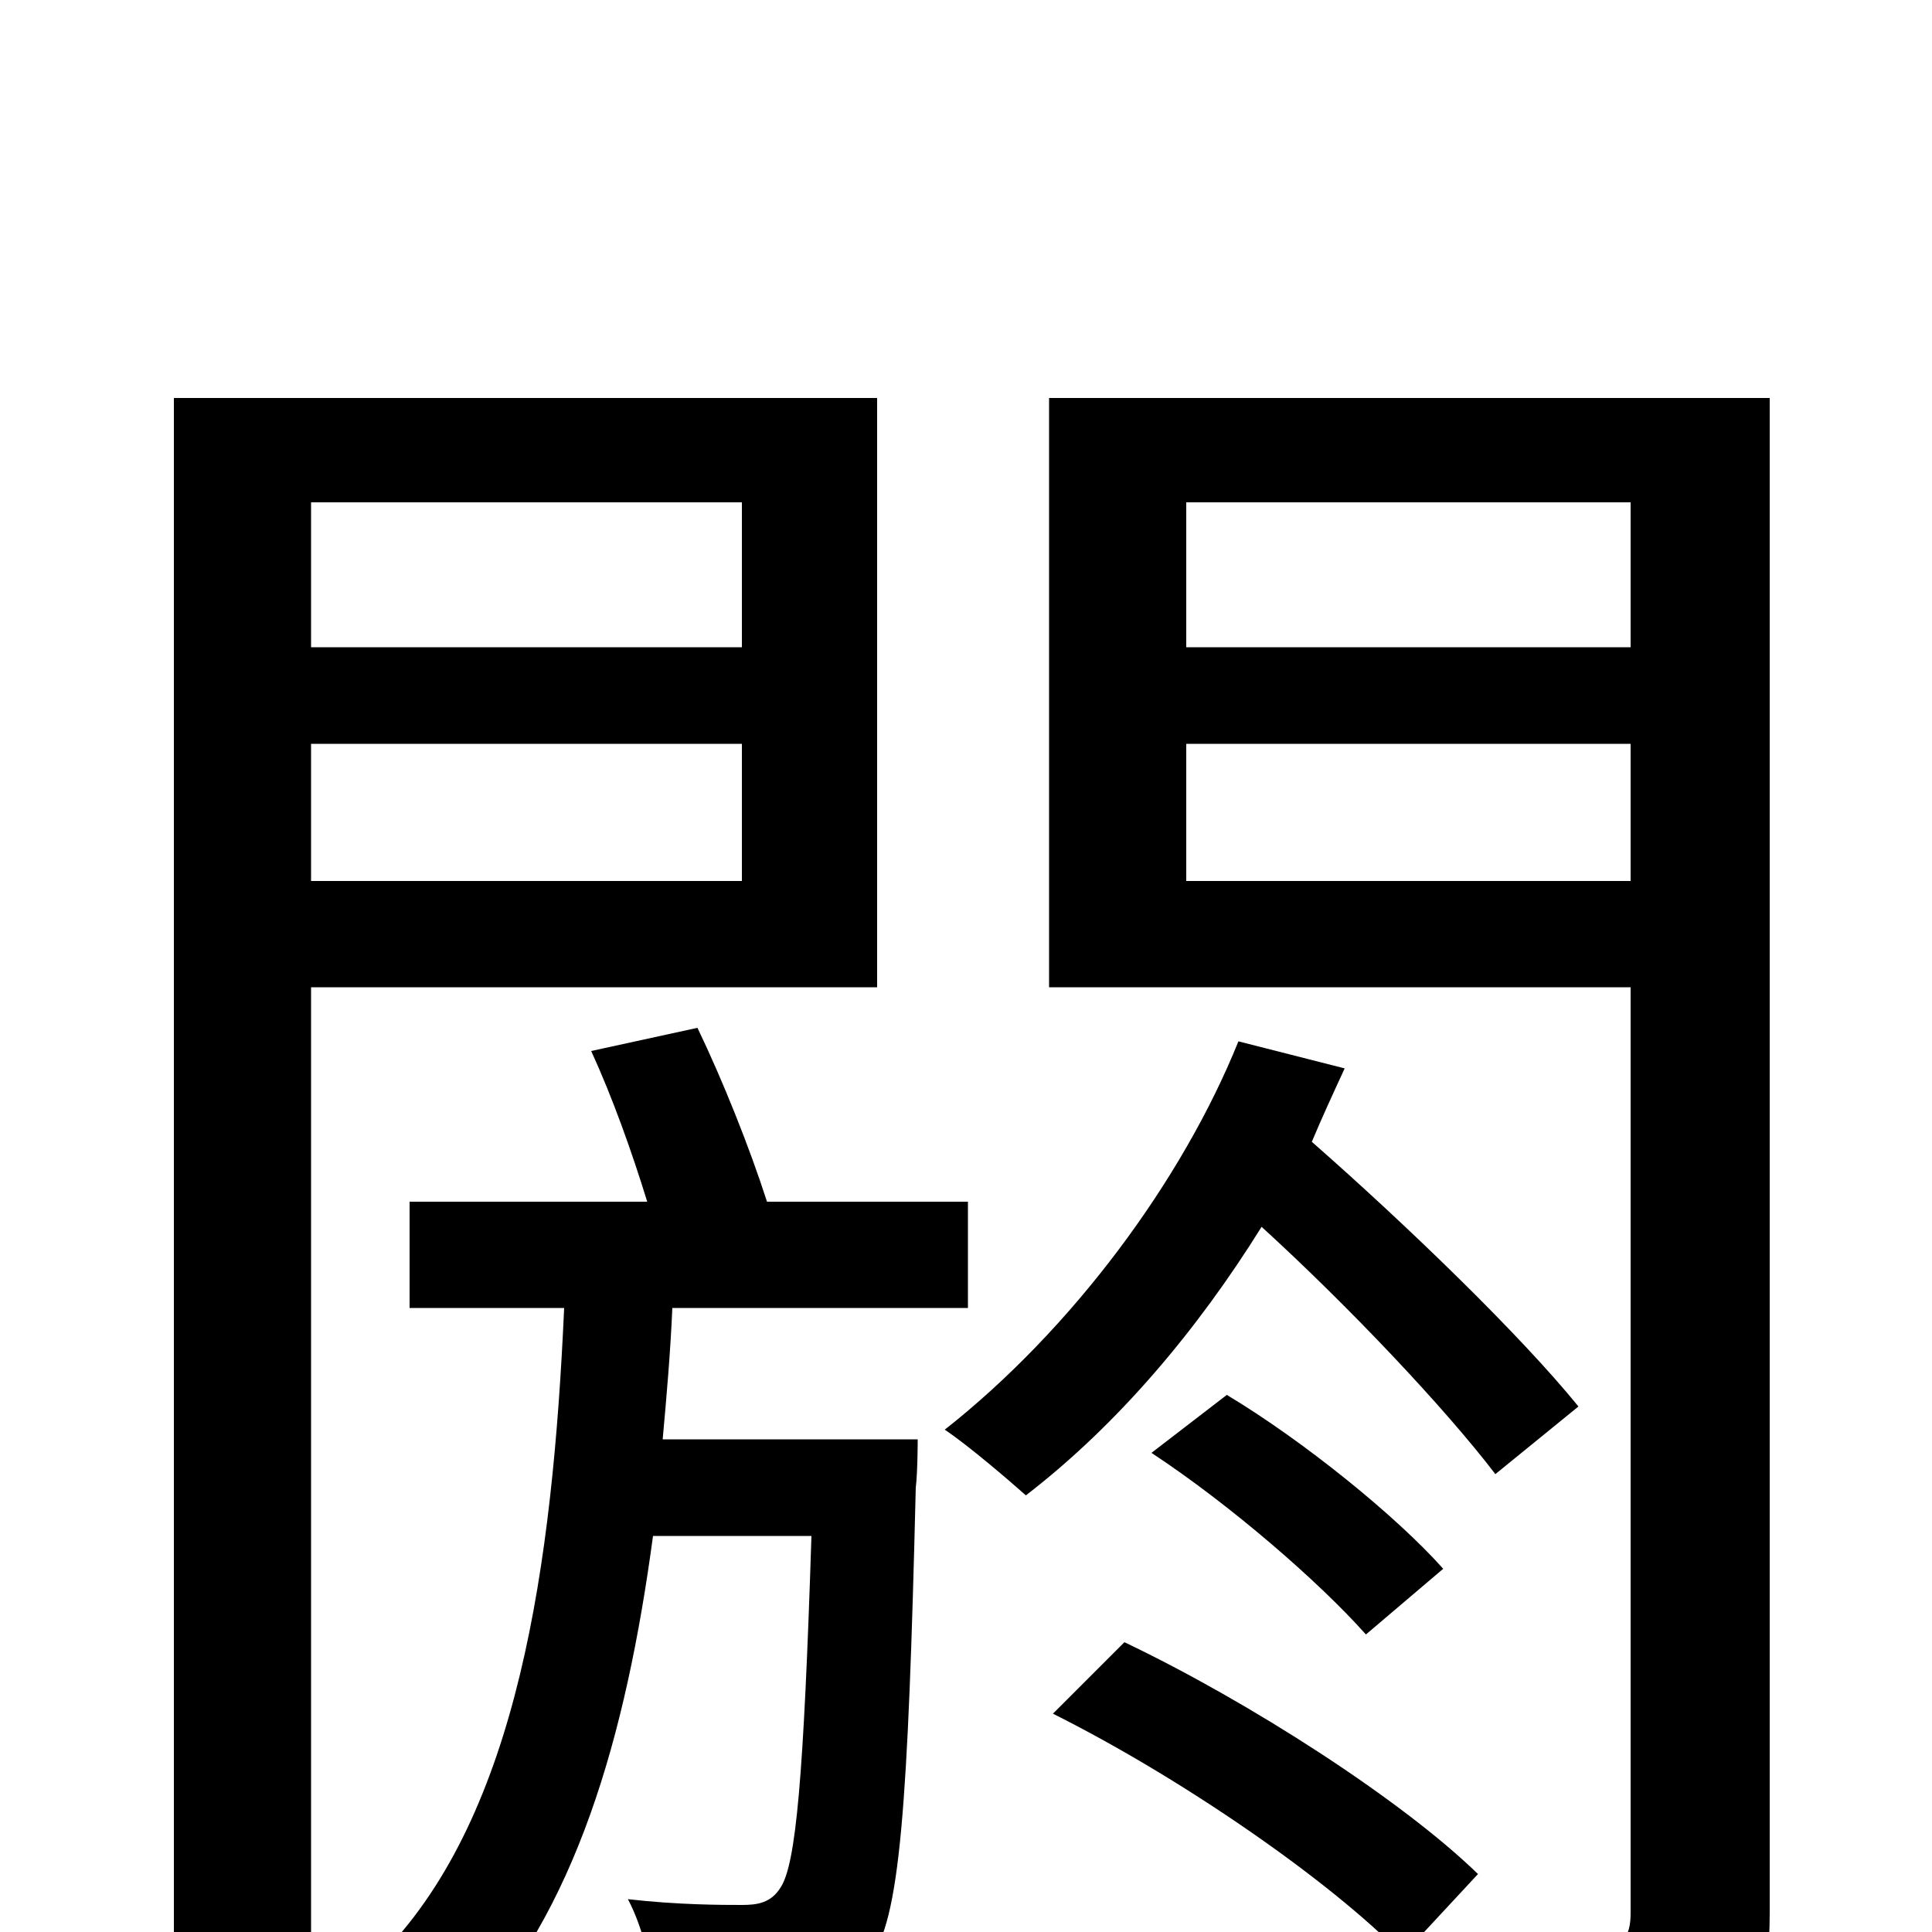 <svg xmlns="http://www.w3.org/2000/svg" viewBox="0 -1000 1000 1000">
	<path fill="#000000" d="M384 -740V-665H161V-740ZM161 -544V-615H384V-544ZM454 -489V-794H90V78H161V-489ZM343 -255C345 -277 347 -300 348 -323H501V-378H397C388 -406 374 -441 361 -468L306 -456C317 -432 327 -404 335 -378H212V-323H292C286 -189 268 -62 199 10C213 19 231 39 240 51C298 -10 324 -101 338 -205H420C416 -80 412 -35 404 -23C399 -15 392 -14 384 -14C374 -14 351 -14 325 -17C333 -2 338 20 339 37C364 38 391 38 405 37C427 35 439 29 450 14C466 -5 470 -66 474 -230C475 -238 475 -255 475 -255ZM817 -272C787 -309 728 -366 679 -409C684 -421 690 -434 696 -447L641 -461C612 -389 555 -312 489 -260C501 -252 522 -234 531 -226C579 -263 620 -312 653 -365C699 -323 748 -271 774 -237ZM596 -248C637 -221 683 -181 707 -154L747 -188C723 -215 675 -254 635 -278ZM545 -113C611 -80 688 -27 726 12L765 -30C726 -68 647 -119 582 -150ZM614 -544V-615H844V-544ZM844 -740V-665H614V-740ZM916 -794H543V-489H844V-10C844 3 840 7 827 8C815 9 774 9 733 7C742 26 752 55 755 75C815 75 857 74 882 62C908 50 916 30 916 -10Z"/>
</svg>